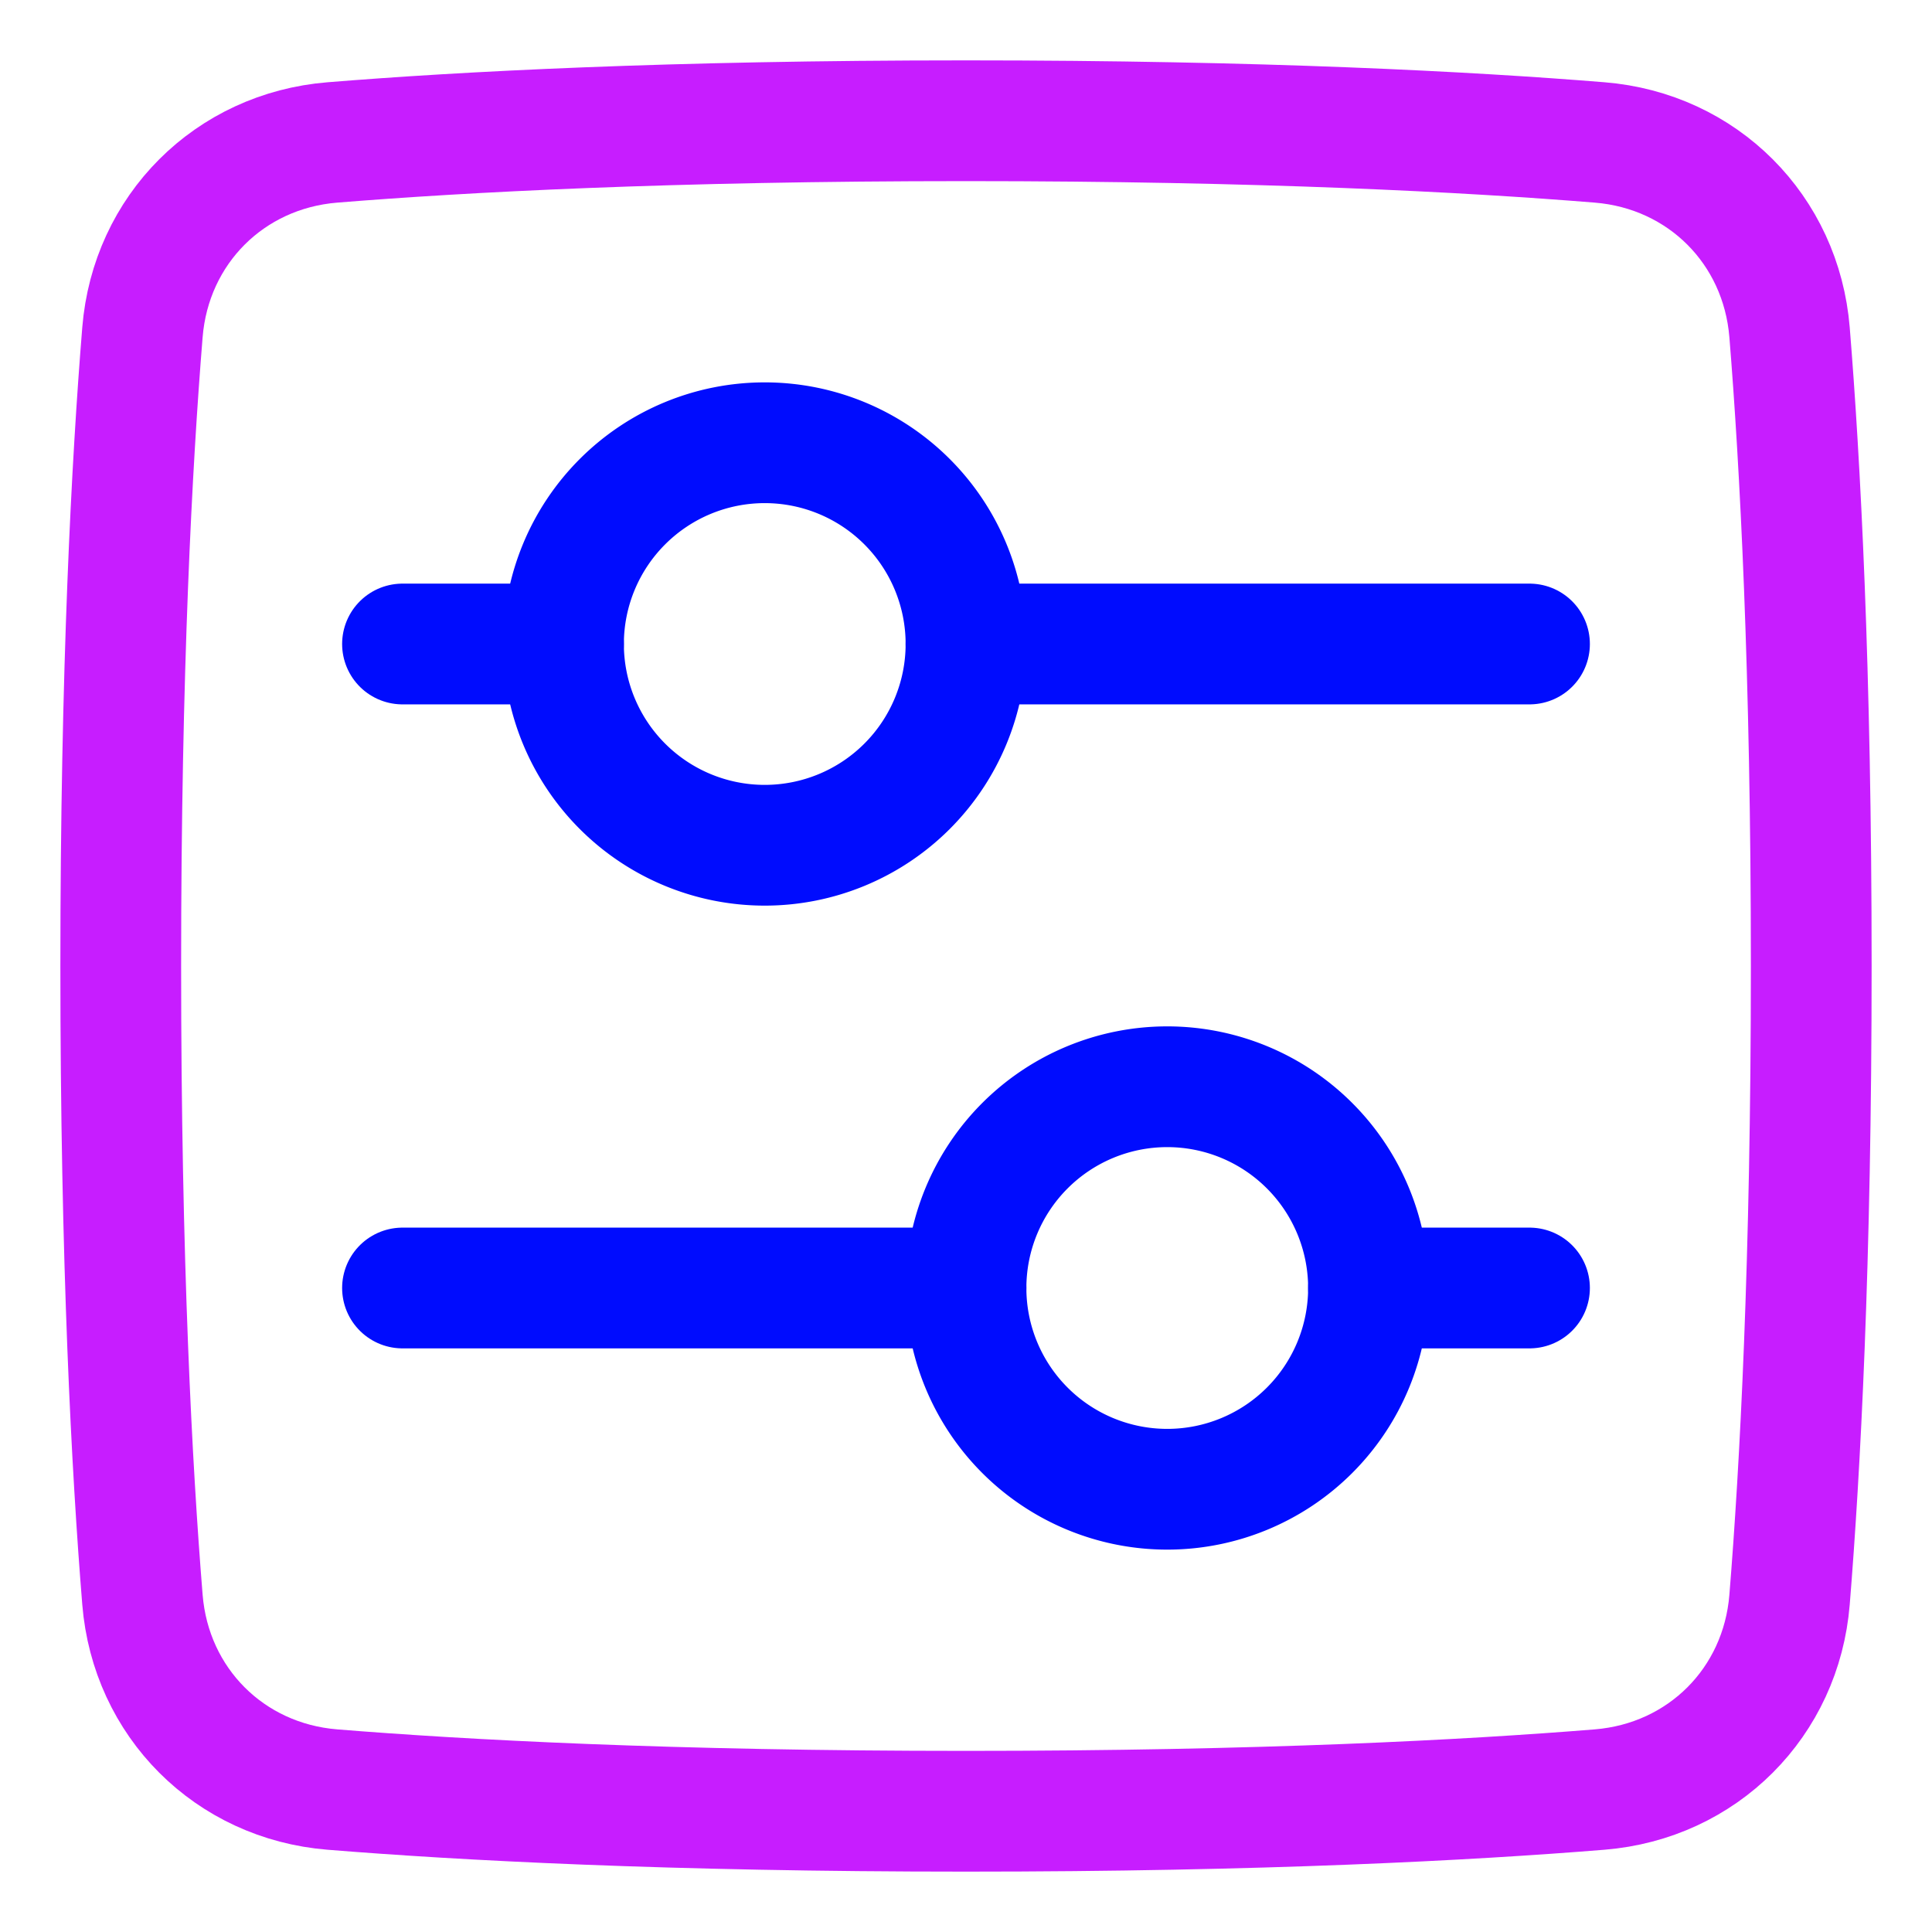 <svg xmlns="http://www.w3.org/2000/svg" fill="none" viewBox="0 0 48 48" id="Horizontal-Slider-Square--Streamline-Plump-Neon">
  <desc>
    Horizontal Slider Square Streamline Icon: https://streamlinehq.com
  </desc>
  <g id="horizontal-slider-square--adjust-controls-fader-horizontal-settings-slider-square">
    <path id="Rectangle 1098" stroke="#c71dff" stroke-linecap="round" stroke-linejoin="round" d="M3.539 39.743c0.208 2.555 2.163 4.511 4.718 4.718C11.485 44.723 16.636 45 24 45c7.364 0 12.515 -0.277 15.743 -0.539 2.555 -0.208 4.511 -2.163 4.718 -4.718C44.723 36.515 45 31.364 45 24c0 -7.364 -0.277 -12.515 -0.539 -15.743 -0.208 -2.555 -2.163 -4.511 -4.718 -4.718C36.515 3.277 31.364 3 24 3c-7.364 0 -12.515 0.277 -15.743 0.539 -2.555 0.208 -4.511 2.163 -4.718 4.718C3.277 11.485 3 16.636 3 24c0 7.364 0.277 12.515 0.539 15.743Z" stroke-width="3"></path>
    <path id="Vector 1151" stroke="#000cfe" stroke-linecap="round" stroke-linejoin="round" d="m24 16 14 0" stroke-width="3"></path>
    <path id="Vector 1153" stroke="#000cfe" stroke-linecap="round" stroke-linejoin="round" d="M24 32H10" stroke-width="3"></path>
    <path id="Vector 1152" stroke="#000cfe" stroke-linecap="round" stroke-linejoin="round" d="m10 16 4 0" stroke-width="3"></path>
    <path id="Vector 1154" stroke="#000cfe" stroke-linecap="round" stroke-linejoin="round" d="M38 32h-4" stroke-width="3"></path>
    <path id="Ellipse 22" stroke="#000cfe" stroke-linecap="round" stroke-linejoin="round" d="M19 11a5 5 0 1 0 0 10 5 5 0 1 0 0 -10" stroke-width="3"></path>
    <path id="Ellipse 23" stroke="#000cfe" stroke-linecap="round" stroke-linejoin="round" d="M29 37a5 5 0 1 0 0 -10 5 5 0 1 0 0 10" stroke-width="3"></path>
  </g>
</svg>